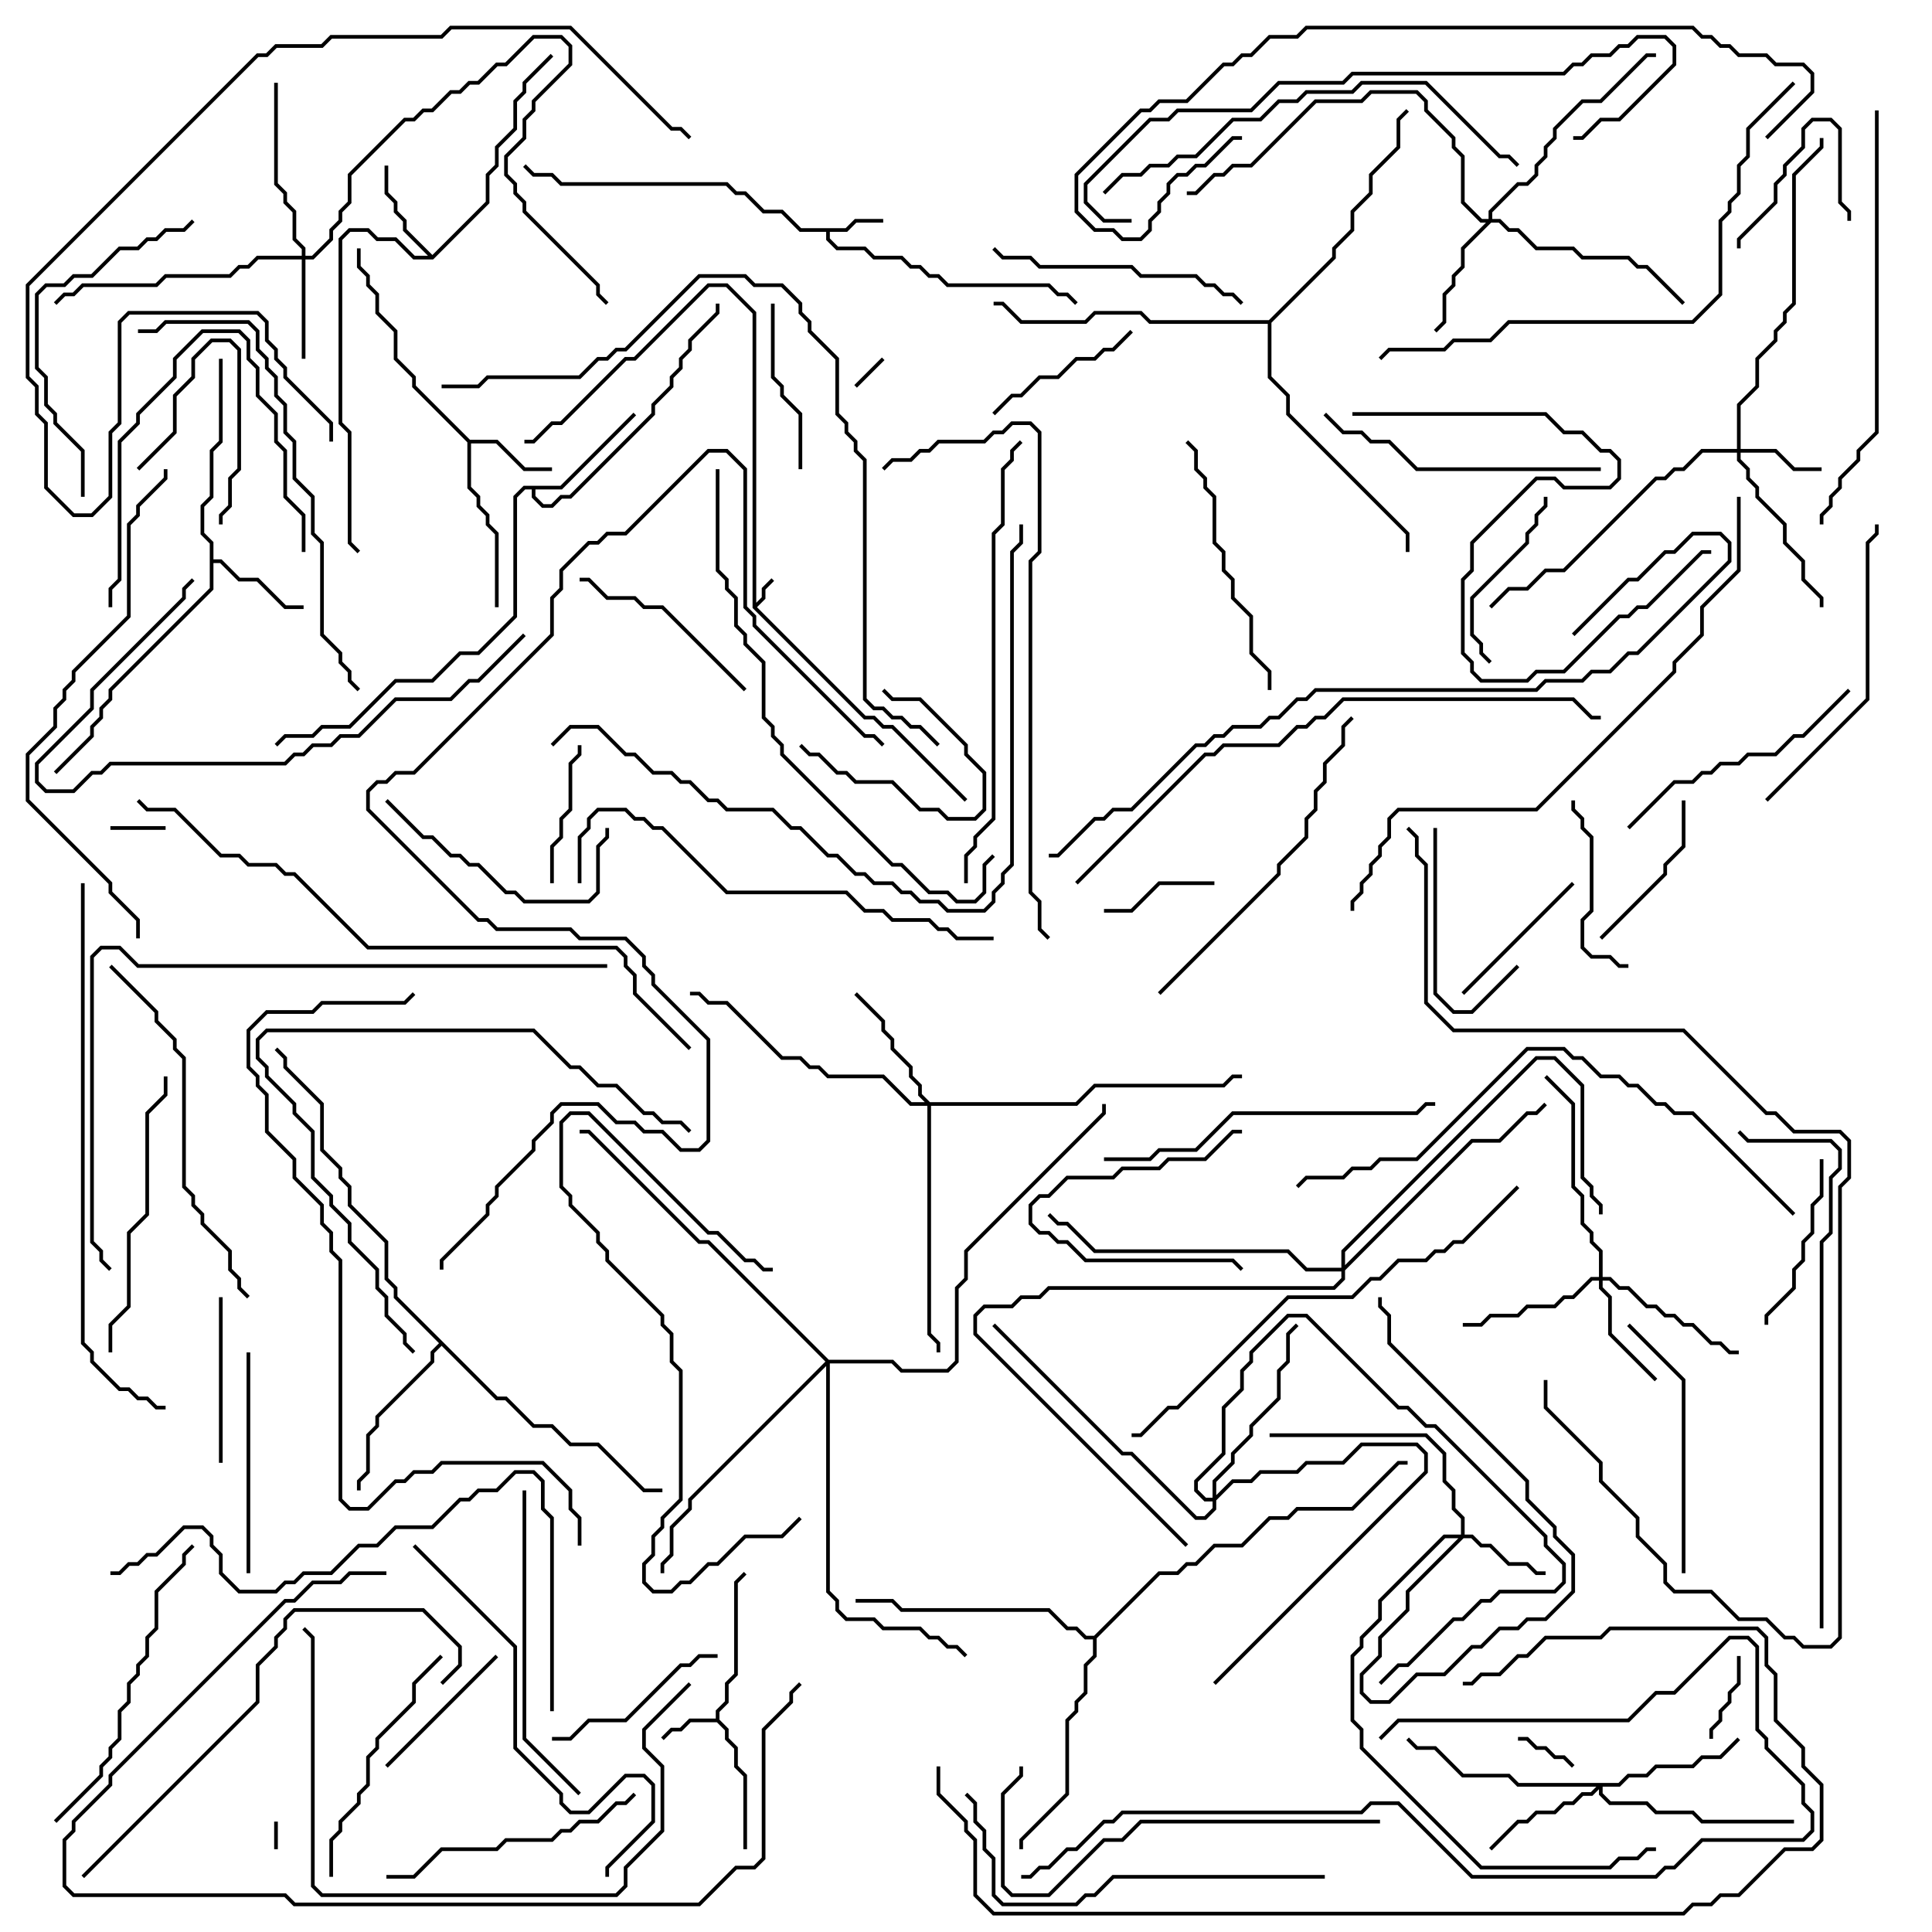<svg version="1.1" width="105" height="105" xmlns="http://www.w3.org/2000/svg"><path d="M40.9,33.041L40.9,17.041L39.459,15.6L38.541,15.6L34.541,19.6L34.041,19.6L30.541,23.1L30.041,23.1L29.041,24.1L28.5,24.1L28.5,23.9L28.959,23.9L29.959,22.9L30.459,22.9L33.959,19.4L34.459,19.4L38.459,15.4L39.541,15.4L41.1,16.959L41.1,32.759L41.4,32.459L41.4,31.959L41.929,31.429L42.071,31.571L41.6,32.041L41.6,32.541L41.141,33L47.041,38.9L47.541,38.9L48.041,39.4L48.541,39.4L52.571,43.429L52.429,43.571L48.459,39.6L47.959,39.6L47.459,39.1L46.959,39.1z" stroke="none"/><path d="M45.959,12.4L46.459,11.9L48,11.9L48,12.1L46.541,12.1L46.041,12.6L45.1,12.6L45.1,12.959L45.541,13.4L47.041,13.4L47.541,13.9L49.041,13.9L49.541,14.4L50.041,14.4L50.541,14.9L51.041,14.9L51.541,15.4L57.041,15.4L57.541,15.9L58.041,15.9L58.571,16.429L58.429,16.571L57.959,16.1L57.459,16.1L56.959,15.6L51.459,15.6L50.959,15.1L50.459,15.1L49.959,14.6L49.459,14.6L48.959,14.1L47.459,14.1L46.959,13.6L45.459,13.6L44.9,13.041L44.9,12.6L43.459,12.6L42.459,11.6L41.459,11.6L40.459,10.6L39.959,10.6L39.459,10.1L30.459,10.1L29.959,9.6L28.959,9.6L28.429,9.071L28.571,8.929L29.041,9.4L30.041,9.4L30.541,9.9L39.541,9.9L40.041,10.4L40.541,10.4L41.541,11.4L42.541,11.4L43.541,12.4z" stroke="none"/><path d="M38.9,93.4L38.9,92.959L39.4,92.459L39.4,91.459L39.9,90.959L39.9,85.959L40.429,85.429L40.571,85.571L40.1,86.041L40.1,91.041L39.6,91.541L39.6,92.541L39.1,93.041L39.1,93.459L39.6,93.959L39.6,94.459L40.1,94.959L40.1,95.959L40.6,96.459L40.6,100.5L40.4,100.5L40.4,96.541L39.9,96.041L39.9,95.041L39.4,94.541L39.4,94.041L38.959,93.6L37.541,93.6L37.041,94.1L36.541,94.1L36.071,94.571L35.929,94.429L36.459,93.9L36.959,93.9L37.459,93.4z" stroke="none"/><path d="M25.541,23.9L27.041,23.9L28.541,25.4L30,25.4L30,25.6L28.459,25.6L26.959,24.1L25.6,24.1L25.6,26.459L26.1,26.959L26.1,27.459L26.6,27.959L26.6,28.459L27.1,28.959L27.1,33L26.9,33L26.9,29.041L26.4,28.541L26.4,28.041L25.9,27.541L25.9,27.041L25.4,26.541L25.4,24.041L22.4,21.041L22.4,20.541L21.4,19.541L21.4,18.041L20.4,17.041L20.4,16.041L19.9,15.541L19.9,15.041L19.4,14.541L19.4,13.5L19.6,13.5L19.6,14.459L20.1,14.959L20.1,15.459L20.6,15.959L20.6,16.959L21.6,17.959L21.6,19.459L22.6,20.459L22.6,20.959z" stroke="none"/><path d="M23.5,13.859L26.4,10.959L26.4,9.459L26.9,8.959L26.9,7.959L27.9,6.959L27.9,5.459L28.4,4.959L28.4,4.459L29.929,2.929L30.071,3.071L28.6,4.541L28.6,5.041L28.1,5.541L28.1,7.041L27.1,8.041L27.1,9.041L26.6,9.541L26.6,11.041L23.541,14.1L22.459,14.1L21.459,13.1L20.459,13.1L19.959,12.6L19.041,12.6L18.6,13.041L18.6,22.959L19.1,23.459L19.1,29.459L19.571,29.929L19.429,30.071L18.9,29.541L18.9,23.541L18.4,23.041L18.4,12.959L18.959,12.4L20.041,12.4L20.541,12.9L21.541,12.9L22.541,13.9L23.259,13.9L21.9,12.541L21.9,12.041L21.4,11.541L21.4,11.041L20.9,10.541L20.9,9L21.1,9L21.1,10.459L21.6,10.959L21.6,11.459L22.1,11.959L22.1,12.459z" stroke="none"/><path d="M11.4,29.541L10.9,29.041L10.9,27.459L11.4,26.959L11.4,24.459L11.9,23.959L11.9,19.5L12.1,19.5L12.1,24.041L11.6,24.541L11.6,27.041L11.1,27.541L11.1,28.959L11.6,29.459L11.6,30.4L12.041,30.4L13.041,31.4L14.041,31.4L15.541,32.9L16.5,32.9L16.5,33.1L15.459,33.1L13.959,31.6L12.959,31.6L11.959,30.6L11.6,30.6L11.6,32.041L6.1,37.541L6.1,38.041L5.6,38.541L5.6,39.041L5.1,39.541L5.1,40.041L3.071,42.071L2.929,41.929L4.9,39.959L4.9,39.459L5.4,38.959L5.4,38.459L5.9,37.959L5.9,37.459L11.4,31.959z" stroke="none"/><path d="M30.459,26.4L34.429,22.429L34.571,22.571L30.541,26.6L29.1,26.6L29.1,26.959L29.541,27.4L29.959,27.4L30.459,26.9L30.959,26.9L35.4,22.459L35.4,21.959L36.4,20.959L36.4,20.459L36.9,19.959L36.9,19.459L37.4,18.959L37.4,18.459L38.9,16.959L38.9,16.5L39.1,16.5L39.1,17.041L37.6,18.541L37.6,19.041L37.1,19.541L37.1,20.041L36.6,20.541L36.6,21.041L35.6,22.041L35.6,22.541L31.041,27.1L30.541,27.1L30.041,27.6L29.459,27.6L28.9,27.041L28.9,26.6L28.541,26.6L28.1,27.041L28.1,33.541L26.041,35.6L25.041,35.6L23.541,37.1L21.541,37.1L19.041,39.6L17.541,39.6L17.041,40.1L15.541,40.1L15.071,40.571L14.929,40.429L15.459,39.9L16.959,39.9L17.459,39.4L18.959,39.4L21.459,36.9L23.459,36.9L24.959,35.4L25.959,35.4L27.9,33.459L27.9,26.959L28.459,26.4z" stroke="none"/><path d="M27.041,75.9L27.541,75.9L29.041,77.4L30.041,77.4L31.041,78.4L32.541,78.4L35.041,80.9L36,80.9L36,81.1L34.959,81.1L32.459,78.6L30.959,78.6L29.959,77.6L28.959,77.6L27.459,76.1L26.959,76.1L24,73.141L23.6,73.541L23.6,74.041L20.6,77.041L20.6,77.541L20.1,78.041L20.1,80.041L19.6,80.541L19.6,81L19.4,81L19.4,80.459L19.9,79.959L19.9,77.959L20.4,77.459L20.4,76.959L23.4,73.959L23.4,73.459L23.859,73L21.4,70.541L21.4,70.041L20.9,69.541L20.9,67.541L18.9,65.541L18.9,64.541L18.4,64.041L18.4,63.541L17.4,62.541L17.4,60.041L15.4,58.041L15.4,57.541L14.929,57.071L15.071,56.929L15.6,57.459L15.6,57.959L17.6,59.959L17.6,62.459L18.6,63.459L18.6,63.959L19.1,64.459L19.1,65.459L21.1,67.459L21.1,69.459L21.6,69.959L21.6,70.459z" stroke="none"/><path d="M59.459,88.9L62.959,85.4L63.959,85.4L64.459,84.9L64.959,84.9L65.959,83.9L67.459,83.9L68.959,82.4L69.959,82.4L70.459,81.9L73.459,81.9L75.959,79.4L76.5,79.4L76.5,79.6L76.041,79.6L73.541,82.1L70.541,82.1L70.041,82.6L69.041,82.6L67.541,84.1L66.041,84.1L65.041,85.1L64.541,85.1L64.041,85.6L63.041,85.6L59.6,89.041L59.6,90.041L59.1,90.541L59.1,92.041L58.6,92.541L58.6,93.041L58.1,93.541L58.1,97.541L55.6,100.041L55.6,100.5L55.4,100.5L55.4,99.959L57.9,97.459L57.9,93.459L58.4,92.959L58.4,92.459L58.9,91.959L58.9,90.459L59.4,89.959L59.4,89.1L58.959,89.1L58.459,88.6L57.959,88.6L56.959,87.6L48.959,87.6L48.459,87.1L46.5,87.1L46.5,86.9L48.541,86.9L49.041,87.4L57.041,87.4L58.041,88.4L58.541,88.4L59.041,88.9z" stroke="none"/><path d="M68.959,17.4L72.4,13.959L72.4,13.459L73.4,12.459L73.4,11.459L74.4,10.459L74.4,9.459L75.9,7.959L75.9,6.459L76.429,5.929L76.571,6.071L76.1,6.541L76.1,8.041L74.6,9.541L74.6,10.541L73.6,11.541L73.6,12.541L72.6,13.541L72.6,14.041L69.1,17.541L69.1,20.459L70.1,21.459L70.1,22.459L76.6,28.959L76.6,30L76.4,30L76.4,29.041L69.9,22.541L69.9,21.541L68.9,20.541L68.9,17.6L62.459,17.6L61.959,17.1L59.541,17.1L59.041,17.6L55.459,17.6L54.459,16.6L54,16.6L54,16.4L54.541,16.4L55.541,17.4L58.959,17.4L59.459,16.9L62.041,16.9L62.541,17.4z" stroke="none"/><path d="M94.4,24.4L94.4,21.959L95.4,20.959L95.4,19.459L96.4,18.459L96.4,17.959L96.9,17.459L96.9,16.959L97.4,16.459L97.4,9.459L98.9,7.959L98.9,7.5L99.1,7.5L99.1,8.041L97.6,9.541L97.6,16.541L97.1,17.041L97.1,17.541L96.6,18.041L96.6,18.541L95.6,19.541L95.6,21.041L94.6,22.041L94.6,24.4L96.541,24.4L97.541,25.4L99,25.4L99,25.6L97.459,25.6L96.459,24.6L94.6,24.6L94.6,24.959L95.1,25.459L95.1,25.959L95.6,26.459L95.6,26.959L97.1,28.459L97.1,29.459L98.1,30.459L98.1,31.459L99.1,32.459L99.1,33L98.9,33L98.9,32.541L97.9,31.541L97.9,30.541L96.9,29.541L96.9,28.541L95.4,27.041L95.4,26.541L94.9,26.041L94.9,25.541L94.4,25.041L94.4,24.6L92.541,24.6L91.541,25.6L91.041,25.6L90.541,26.1L90.041,26.1L85.041,31.1L84.041,31.1L83.041,32.1L82.041,32.1L81.071,33.071L80.929,32.929L81.959,31.9L82.959,31.9L83.959,30.9L84.959,30.9L89.959,25.9L90.459,25.9L90.959,25.4L91.459,25.4L92.459,24.4z" stroke="none"/><path d="M79.4,83.4L79.4,82.541L78.9,82.041L78.9,81.041L78.4,80.541L78.4,79.041L77.459,78.1L69,78.1L69,77.9L77.541,77.9L78.6,78.959L78.6,80.459L79.1,80.959L79.1,81.959L79.6,82.459L79.6,83.4L80.041,83.4L80.541,83.9L81.041,83.9L82.041,84.9L83.041,84.9L83.541,85.4L84,85.4L84,85.6L83.459,85.6L82.959,85.1L81.959,85.1L80.959,84.1L80.459,84.1L79.959,83.6L79.541,83.6L76.6,86.541L76.6,87.541L75.1,89.041L75.1,90.041L74.1,91.041L74.1,91.959L74.541,92.4L75.459,92.4L76.959,90.9L78.459,90.9L79.959,89.4L80.459,89.4L81.459,88.4L82.459,88.4L82.959,87.9L83.959,87.9L85.4,86.459L85.4,84.541L84.4,83.541L84.4,83.041L82.9,81.541L82.9,80.541L75.4,73.041L75.4,71.541L74.9,71.041L74.9,70.5L75.1,70.5L75.1,70.959L75.6,71.459L75.6,72.959L83.1,80.459L83.1,81.459L84.6,82.959L84.6,83.459L85.6,84.459L85.6,86.541L84.041,88.1L83.041,88.1L82.541,88.6L81.541,88.6L80.541,89.6L80.041,89.6L78.541,91.1L77.041,91.1L75.541,92.6L74.459,92.6L73.9,92.041L73.9,90.959L74.9,89.959L74.9,88.959L76.4,87.459L76.4,86.459L79.259,83.6L78.541,83.6L75.1,87.041L75.1,88.041L74.1,89.041L74.1,89.541L73.6,90.041L73.6,93.459L74.1,93.959L74.1,94.959L80.541,101.4L87.459,101.4L87.959,100.9L88.959,100.9L89.459,100.4L90,100.4L90,100.6L89.541,100.6L89.041,101.1L88.041,101.1L87.541,101.6L80.459,101.6L73.9,95.041L73.9,94.041L73.4,93.541L73.4,89.959L73.9,89.459L73.9,88.959L74.9,87.959L74.9,86.959L78.459,83.4z" stroke="none"/><path d="M16.4,13.9L16.4,13.541L15.9,13.041L15.9,11.541L15.4,11.041L15.4,10.541L14.9,10.041L14.9,4.5L15.1,4.5L15.1,9.959L15.6,10.459L15.6,10.959L16.1,11.459L16.1,12.959L16.6,13.459L16.6,13.9L16.959,13.9L17.9,12.959L17.9,12.459L18.4,11.959L18.4,11.459L18.9,10.959L18.9,9.459L21.959,6.4L22.459,6.4L22.959,5.9L23.459,5.9L24.459,4.9L24.959,4.9L25.459,4.4L25.959,4.4L26.959,3.4L27.459,3.4L28.959,1.9L30.541,1.9L31.1,2.459L31.1,3.541L29.1,5.541L29.1,6.041L28.6,6.541L28.6,7.541L27.6,8.541L27.6,9.459L28.1,9.959L28.1,10.459L28.6,10.959L28.6,11.459L32.6,15.459L32.6,15.959L33.071,16.429L32.929,16.571L32.4,16.041L32.4,15.541L28.4,11.541L28.4,11.041L27.9,10.541L27.9,10.041L27.4,9.541L27.4,8.459L28.4,7.459L28.4,6.459L28.9,5.959L28.9,5.459L30.9,3.459L30.9,2.541L30.459,2.1L29.041,2.1L27.541,3.6L27.041,3.6L26.041,4.6L25.541,4.6L25.041,5.1L24.541,5.1L23.541,6.1L23.041,6.1L22.541,6.6L22.041,6.6L19.1,9.541L19.1,11.041L18.6,11.541L18.6,12.041L18.1,12.541L18.1,13.041L17.041,14.1L16.6,14.1L16.6,19.5L16.4,19.5L16.4,14.1L14.041,14.1L13.541,14.6L13.041,14.6L12.541,15.1L9.041,15.1L8.541,15.6L4.541,15.6L4.041,16.1L3.541,16.1L3.071,16.571L2.929,16.429L3.459,15.9L3.959,15.9L4.459,15.4L8.459,15.4L8.959,14.9L12.459,14.9L12.959,14.4L13.459,14.4L13.959,13.9z" stroke="none"/><path d="M86.9,69.4L86.9,68.041L86.4,67.541L86.4,67.041L85.9,66.541L85.9,65.041L85.4,64.541L85.4,60.041L83.929,58.571L84.071,58.429L85.6,59.959L85.6,64.459L86.1,64.959L86.1,66.459L86.6,66.959L86.6,67.459L87.1,67.959L87.1,69.4L87.541,69.4L88.041,69.9L88.541,69.9L89.541,70.9L90.041,70.9L90.541,71.4L91.041,71.4L91.541,71.9L92.041,71.9L93.041,72.9L93.541,72.9L94.041,73.4L94.5,73.4L94.5,73.6L93.959,73.6L93.459,73.1L92.959,73.1L91.959,72.1L91.459,72.1L90.959,71.6L90.459,71.6L89.959,71.1L89.459,71.1L88.459,70.1L87.959,70.1L87.459,69.6L87.1,69.6L87.1,69.959L87.6,70.459L87.6,72.459L90.071,74.929L89.929,75.071L87.4,72.541L87.4,70.541L86.9,70.041L86.9,69.6L86.541,69.6L85.541,70.6L85.041,70.6L84.541,71.1L83.041,71.1L82.541,71.6L81.041,71.6L80.541,72.1L79.5,72.1L79.5,71.9L80.459,71.9L80.959,71.4L82.459,71.4L82.959,70.9L84.459,70.9L84.959,70.4L85.459,70.4L86.459,69.4z" stroke="none"/><path d="M80.9,11.9L80.9,11.459L82.459,9.9L82.959,9.9L83.4,9.459L83.4,8.959L83.9,8.459L83.9,7.959L84.4,7.459L84.4,6.959L85.959,5.4L86.959,5.4L89.459,2.9L90,2.9L90,3.1L89.541,3.1L87.041,5.6L86.041,5.6L84.6,7.041L84.6,7.541L84.1,8.041L84.1,8.541L83.6,9.041L83.6,9.541L83.041,10.1L82.541,10.1L81.1,11.541L81.1,11.9L81.541,11.9L82.041,12.4L82.541,12.4L83.541,13.4L85.541,13.4L86.041,13.9L88.541,13.9L89.041,14.4L89.541,14.4L91.571,16.429L91.429,16.571L89.459,14.6L88.959,14.6L88.459,14.1L85.959,14.1L85.459,13.6L83.459,13.6L82.459,12.6L81.959,12.6L81.459,12.1L81.041,12.1L79.6,13.541L79.6,14.541L79.1,15.041L79.1,15.541L78.6,16.041L78.6,17.541L78.071,18.071L77.929,17.929L78.4,17.459L78.4,15.959L78.9,15.459L78.9,14.959L79.4,14.459L79.4,13.459L80.759,12.1L80.459,12.1L79.4,11.041L79.4,8.541L78.9,8.041L78.9,7.541L77.4,6.041L77.4,5.541L76.959,5.1L74.541,5.1L74.041,5.6L71.541,5.6L68.041,9.1L67.041,9.1L66.541,9.6L66.041,9.6L65.041,10.6L64.5,10.6L64.5,10.4L64.959,10.4L65.959,9.4L66.459,9.4L66.959,8.9L67.959,8.9L71.459,5.4L73.959,5.4L74.459,4.9L77.041,4.9L77.6,5.459L77.6,5.959L79.1,7.459L79.1,7.959L79.6,8.459L79.6,10.959L80.541,11.9z" stroke="none"/><path d="M87.959,96.9L88.459,96.4L89.459,96.4L89.959,95.9L91.959,95.9L92.459,95.4L93.459,95.4L94.429,94.429L94.571,94.571L93.541,95.6L92.541,95.6L92.041,96.1L90.041,96.1L89.541,96.6L88.541,96.6L88.041,97.1L87.1,97.1L87.1,97.459L87.541,97.9L89.541,97.9L90.041,98.4L92.041,98.4L92.541,98.9L97.5,98.9L97.5,99.1L92.459,99.1L91.959,98.6L89.959,98.6L89.459,98.1L87.459,98.1L86.9,97.541L86.9,97.241L86.541,97.6L86.041,97.6L85.541,98.1L85.041,98.1L84.541,98.6L83.541,98.6L83.041,99.1L82.541,99.1L81.071,100.571L80.929,100.429L82.459,98.9L82.959,98.9L83.459,98.4L84.459,98.4L84.959,97.9L85.459,97.9L85.959,97.4L86.459,97.4L86.759,97.1L82.459,97.1L81.959,96.6L79.459,96.6L77.959,95.1L76.959,95.1L76.429,94.571L76.571,94.429L77.041,94.9L78.041,94.9L79.541,96.4L82.041,96.4L82.541,96.9z" stroke="none"/><path d="M50.541,59.9L58.459,59.9L59.459,58.9L66.459,58.9L66.959,58.4L67.5,58.4L67.5,58.6L67.041,58.6L66.541,59.1L59.541,59.1L58.541,60.1L50.6,60.1L50.6,72.459L51.1,72.959L51.1,73.5L50.9,73.5L50.9,73.041L50.4,72.541L50.4,60.1L49.459,60.1L47.959,58.6L44.959,58.6L44.459,58.1L43.959,58.1L43.459,57.6L42.459,57.6L39.459,54.6L38.459,54.6L37.959,54.1L37.5,54.1L37.5,53.9L38.041,53.9L38.541,54.4L39.541,54.4L42.541,57.4L43.541,57.4L44.041,57.9L44.541,57.9L45.041,58.4L48.041,58.4L49.541,59.9L50.259,59.9L49.9,59.541L49.9,59.041L49.4,58.541L49.4,58.041L48.4,57.041L48.4,56.541L47.9,56.041L47.9,55.541L46.429,54.071L46.571,53.929L48.1,55.459L48.1,55.959L48.6,56.459L48.6,56.959L49.6,57.959L49.6,58.459L50.1,58.959L50.1,59.459z" stroke="none"/><path d="M65.9,81.4L65.9,80.459L66.9,79.459L66.9,78.959L67.9,77.959L67.9,77.459L69.4,75.959L69.4,74.459L69.9,73.959L69.9,72.459L70.429,71.929L70.571,72.071L70.1,72.541L70.1,74.041L69.6,74.541L69.6,76.041L68.1,77.541L68.1,78.041L67.1,79.041L67.1,79.541L66.1,80.541L66.1,81.259L66.959,80.4L67.959,80.4L68.459,79.9L70.459,79.9L70.959,79.4L72.959,79.4L73.959,78.4L77.041,78.4L77.6,78.959L77.6,80.041L66.071,91.571L65.929,91.429L77.4,79.959L77.4,79.041L76.959,78.6L74.041,78.6L73.041,79.6L71.041,79.6L70.541,80.1L68.541,80.1L68.041,80.6L67.041,80.6L66.1,81.541L66.1,82.041L65.541,82.6L64.959,82.6L61.459,79.1L60.959,79.1L53.929,72.071L54.071,71.929L61.041,78.9L61.541,78.9L65.041,82.4L65.459,82.4L65.9,81.959L65.9,81.6L65.459,81.6L64.9,81.041L64.9,80.459L66.4,78.959L66.4,76.459L67.4,75.459L67.4,74.459L67.9,73.959L67.9,73.459L69.959,71.4L71.041,71.4L76.041,76.4L76.541,76.4L77.541,77.4L78.041,77.4L84.1,83.459L84.1,83.959L85.1,84.959L85.1,86.041L84.541,86.6L81.541,86.6L81.041,87.1L80.541,87.1L79.541,88.1L79.041,88.1L76.541,90.6L76.041,90.6L75.071,91.571L74.929,91.429L75.959,90.4L76.459,90.4L78.959,87.9L79.459,87.9L80.459,86.9L80.959,86.9L81.459,86.4L84.459,86.4L84.9,85.959L84.9,85.041L83.9,84.041L83.9,83.541L77.959,77.6L77.459,77.6L76.459,76.6L75.959,76.6L70.959,71.6L70.041,71.6L68.1,73.541L68.1,74.041L67.6,74.541L67.6,75.541L66.6,76.541L66.6,79.041L65.1,80.541L65.1,80.959L65.541,81.4z" stroke="none"/><path d="M72.9,68.9L72.9,67.959L83.459,57.4L84.541,57.4L86.1,58.959L86.1,63.959L86.6,64.459L86.6,64.959L87.1,65.459L87.1,66L86.9,66L86.9,65.541L86.4,65.041L86.4,64.541L85.9,64.041L85.9,59.041L84.459,57.6L83.541,57.6L73.1,68.041L73.1,68.759L79.959,61.9L81.459,61.9L82.959,60.4L83.459,60.4L83.929,59.929L84.071,60.071L83.541,60.6L83.041,60.6L81.541,62.1L80.041,62.1L73.1,69.041L73.1,69.541L72.541,70.1L57.041,70.1L56.541,70.6L55.541,70.6L55.041,71.1L53.541,71.1L53.1,71.541L53.1,72.459L64.571,83.929L64.429,84.071L52.9,72.541L52.9,71.459L53.459,70.9L54.959,70.9L55.459,70.4L56.459,70.4L56.959,69.9L72.459,69.9L72.9,69.459L72.9,69.1L70.959,69.1L69.959,68.1L59.459,68.1L57.959,66.6L57.459,66.6L56.929,66.071L57.071,65.929L57.541,66.4L58.041,66.4L59.541,67.9L70.041,67.9L71.041,68.9z" stroke="none"/><path d="M45.041,73.9L48.541,73.9L49.041,74.4L51.459,74.4L51.9,73.959L51.9,69.959L52.4,69.459L52.4,67.959L59.9,60.459L59.9,60L60.1,60L60.1,60.541L52.6,68.041L52.6,69.541L52.1,70.041L52.1,74.041L51.541,74.6L48.959,74.6L48.459,74.1L45.1,74.1L45.1,86.459L45.6,86.959L45.6,87.459L46.041,87.9L47.541,87.9L48.041,88.4L50.041,88.4L50.541,88.9L51.041,88.9L51.541,89.4L52.041,89.4L52.571,89.929L52.429,90.071L51.959,89.6L51.459,89.6L50.959,89.1L50.459,89.1L49.959,88.6L47.959,88.6L47.459,88.1L45.959,88.1L45.4,87.541L45.4,87.041L44.9,86.541L44.9,74.241L37.6,81.541L37.6,82.041L36.6,83.041L36.6,84.541L36.1,85.041L36.1,85.5L35.9,85.5L35.9,84.959L36.4,84.459L36.4,82.959L37.4,81.959L37.4,81.459L44.859,74L38.459,67.6L37.959,67.6L31.959,61.6L31.5,61.6L31.5,61.4L32.041,61.4L38.041,67.4L38.541,67.4z" stroke="none"/><path d="M15.1,100.5L14.9,100.5L14.9,99L15.1,99z" stroke="none"/><path d="M46.571,21.071L46.429,20.929L47.929,19.429L48.071,19.571z" stroke="none"/><path d="M6,45.1L6,44.9L9,44.9L9,45.1z" stroke="none"/><path d="M85.571,95.929L85.429,96.071L84.959,95.6L84.459,95.6L83.959,95.1L83.459,95.1L82.959,94.6L82.5,94.6L82.5,94.4L83.041,94.4L83.541,94.9L84.041,94.9L84.541,95.4L85.041,95.4z" stroke="none"/><path d="M93.1,94.5L92.9,94.5L92.9,93.959L93.4,93.459L93.4,92.959L93.9,92.459L93.9,91.959L94.4,91.459L94.4,90L94.6,90L94.6,91.541L94.1,92.041L94.1,92.541L93.6,93.041L93.6,93.541L93.1,94.041z" stroke="none"/><path d="M7.571,25.571L7.429,25.429L9.4,23.459L9.4,21.459L10.4,20.459L10.4,19.459L11.459,18.4L12.541,18.4L13.1,18.959L13.1,25.541L12.6,26.041L12.6,27.541L12.1,28.041L12.1,28.5L11.9,28.5L11.9,27.959L12.4,27.459L12.4,25.959L12.9,25.459L12.9,19.041L12.459,18.6L11.541,18.6L10.6,19.541L10.6,20.541L9.6,21.541L9.6,23.541z" stroke="none"/><path d="M43.429,40.571L43.571,40.429L44.041,40.9L44.541,40.9L45.541,41.9L46.041,41.9L46.541,42.4L48.541,42.4L50.041,43.9L51.041,43.9L51.541,44.4L52.959,44.4L53.4,43.959L53.4,42.041L52.4,41.041L52.4,40.541L49.959,38.1L48.459,38.1L47.929,37.571L48.071,37.429L48.541,37.9L50.041,37.9L52.6,40.459L52.6,40.959L53.6,41.959L53.6,44.041L53.041,44.6L51.459,44.6L50.959,44.1L49.959,44.1L48.459,42.6L46.459,42.6L45.959,42.1L45.459,42.1L44.459,41.1L43.959,41.1z" stroke="none"/><path d="M94.6,13.5L94.4,13.5L94.4,12.959L96.4,10.959L96.4,9.959L96.9,9.459L96.9,8.959L97.9,7.959L97.9,6.959L98.459,6.4L99.541,6.4L100.1,6.959L100.1,10.959L100.6,11.459L100.6,12L100.4,12L100.4,11.541L99.9,11.041L99.9,7.041L99.459,6.6L98.541,6.6L98.1,7.041L98.1,8.041L97.1,9.041L97.1,9.541L96.6,10.041L96.6,11.041L94.6,13.041z" stroke="none"/><path d="M60,49.6L60,49.4L61.459,49.4L62.959,47.9L66,47.9L66,48.1L63.041,48.1L61.541,49.6z" stroke="none"/><path d="M67.5,61.4L67.5,61.6L67.041,61.6L65.541,63.1L63.541,63.1L63.041,63.6L61.041,63.6L60.541,64.1L58.041,64.1L57.041,65.1L56.541,65.1L56.1,65.541L56.1,66.459L56.541,66.9L57.041,66.9L57.541,67.4L58.041,67.4L59.041,68.4L67.041,68.4L67.571,68.929L67.429,69.071L66.959,68.6L58.959,68.6L57.959,67.6L57.459,67.6L56.959,67.1L56.459,67.1L55.9,66.541L55.9,65.459L56.459,64.9L56.959,64.9L57.959,63.9L60.459,63.9L60.959,63.4L62.959,63.4L63.459,62.9L65.459,62.9L66.959,61.4z" stroke="none"/><path d="M30.1,48L29.9,48L29.9,45.959L30.4,45.459L30.4,44.459L30.9,43.959L30.9,41.459L31.4,40.959L31.4,40.5L31.6,40.5L31.6,41.041L31.1,41.541L31.1,44.041L30.6,44.541L30.6,45.541L30.1,46.041z" stroke="none"/><path d="M79.571,54.071L79.429,53.929L85.429,47.929L85.571,48.071z" stroke="none"/><path d="M21.071,96.071L20.929,95.929L26.929,89.929L27.071,90.071z" stroke="none"/><path d="M77.9,45L78.1,45L78.1,53.959L79.041,54.9L79.959,54.9L82.429,52.429L82.571,52.571L80.041,55.1L78.959,55.1L77.9,54.041z" stroke="none"/><path d="M54.071,22.571L53.929,22.429L54.959,21.4L55.459,21.4L56.459,20.4L57.459,20.4L58.459,19.4L59.459,19.4L59.959,18.9L60.459,18.9L61.429,17.929L61.571,18.071L60.541,19.1L60.041,19.1L59.541,19.6L58.541,19.6L57.541,20.6L56.541,20.6L55.541,21.6L55.041,21.6z" stroke="none"/><path d="M87.071,51.071L86.929,50.929L90.4,47.459L90.4,46.959L91.4,45.959L91.4,43.5L91.6,43.5L91.6,46.041L90.6,47.041L90.6,47.541z" stroke="none"/><path d="M11.9,70.5L12.1,70.5L12.1,79.5L11.9,79.5z" stroke="none"/><path d="M43.6,25.5L43.4,25.5L43.4,22.541L42.4,21.541L42.4,21.041L41.9,20.541L41.9,16.5L42.1,16.5L42.1,20.459L42.6,20.959L42.6,21.459L43.6,22.459z" stroke="none"/><path d="M96.1,72L95.9,72L95.9,71.459L97.4,69.959L97.4,68.959L97.9,68.459L97.9,67.459L98.4,66.959L98.4,65.459L98.9,64.959L98.9,63L99.1,63L99.1,65.041L98.6,65.541L98.6,67.041L98.1,67.541L98.1,68.541L97.6,69.041L97.6,70.041L96.1,71.541z" stroke="none"/><path d="M88.5,52.4L88.5,52.6L87.959,52.6L87.459,52.1L86.459,52.1L85.9,51.541L85.9,49.959L86.4,49.459L86.4,45.541L85.9,45.041L85.9,44.541L85.4,44.041L85.4,43.5L85.6,43.5L85.6,43.959L86.1,44.459L86.1,44.959L86.6,45.459L86.6,49.541L86.1,50.041L86.1,51.459L86.541,51.9L87.541,51.9L88.041,52.4z" stroke="none"/><path d="M81.071,35.929L80.929,36.071L80.4,35.541L80.4,35.041L79.9,34.541L79.9,32.459L82.9,29.459L82.9,28.959L83.4,28.459L83.4,27.959L83.9,27.459L83.9,27L84.1,27L84.1,27.541L83.6,28.041L83.6,28.541L83.1,29.041L83.1,29.541L80.1,32.541L80.1,34.459L80.6,34.959L80.6,35.459z" stroke="none"/><path d="M39,89.9L39,90.1L38.041,90.1L37.541,90.6L37.041,90.6L34.041,93.6L32.041,93.6L31.041,94.6L30,94.6L30,94.4L30.959,94.4L31.959,93.4L33.959,93.4L36.959,90.4L37.459,90.4L37.959,89.9z" stroke="none"/><path d="M40.571,37.429L40.429,37.571L35.959,33.1L34.959,33.1L34.459,32.6L32.959,32.6L31.959,31.6L31.5,31.6L31.5,31.4L32.041,31.4L33.041,32.4L34.541,32.4L35.041,32.9L36.041,32.9z" stroke="none"/><path d="M16.6,30L16.4,30L16.4,28.041L15.4,27.041L15.4,24.541L14.9,24.041L14.9,22.541L13.9,21.541L13.9,20.041L13.4,19.541L13.4,18.541L12.959,18.1L11.041,18.1L9.6,19.541L9.6,20.541L7.6,22.541L7.6,23.041L6.6,24.041L6.6,31.541L6.1,32.041L6.1,33L5.9,33L5.9,31.959L6.4,31.459L6.4,23.959L7.4,22.959L7.4,22.459L9.4,20.459L9.4,19.459L10.959,17.9L13.041,17.9L13.6,18.459L13.6,19.459L14.1,19.959L14.1,21.459L15.1,22.459L15.1,23.959L15.6,24.459L15.6,26.959L16.6,27.959z" stroke="none"/><path d="M13.6,85.5L13.4,85.5L13.4,73.5L13.6,73.5z" stroke="none"/><path d="M20.929,43.571L21.071,43.429L23.041,45.4L23.541,45.4L24.541,46.4L25.041,46.4L25.541,46.9L26.041,46.9L27.541,48.4L28.041,48.4L28.541,48.9L31.959,48.9L32.4,48.459L32.4,45.959L32.9,45.459L32.9,45L33.1,45L33.1,45.541L32.6,46.041L32.6,48.541L32.041,49.1L28.459,49.1L27.959,48.6L27.459,48.6L25.959,47.1L25.459,47.1L24.959,46.6L24.459,46.6L23.459,45.6L22.959,45.6z" stroke="none"/><path d="M23.929,89.929L24.071,90.071L22.6,91.541L22.6,92.541L20.6,94.541L20.6,95.041L20.1,95.541L20.1,97.041L19.6,97.541L19.6,98.041L18.6,99.041L18.6,99.541L18.1,100.041L18.1,102L17.9,102L17.9,99.959L18.4,99.459L18.4,98.959L19.4,97.959L19.4,97.459L19.9,96.959L19.9,95.459L20.4,94.959L20.4,94.459L22.4,92.459L22.4,91.459z" stroke="none"/><path d="M43.429,82.429L43.571,82.571L42.541,83.6L40.541,83.6L39.041,85.1L38.541,85.1L37.541,86.1L37.041,86.1L36.541,86.6L35.459,86.6L34.9,86.041L34.9,84.959L35.4,84.459L35.4,83.459L35.9,82.959L35.9,82.459L36.9,81.459L36.9,74.541L36.4,74.041L36.4,72.541L35.9,72.041L35.9,71.541L32.9,68.541L32.9,68.041L32.4,67.541L32.4,67.041L30.9,65.541L30.9,65.041L30.4,64.541L30.4,60.959L30.959,60.4L32.041,60.4L38.541,66.9L39.041,66.9L40.541,68.4L41.041,68.4L41.541,68.9L42,68.9L42,69.1L41.459,69.1L40.959,68.6L40.459,68.6L38.959,67.1L38.459,67.1L31.959,60.6L31.041,60.6L30.6,61.041L30.6,64.459L31.1,64.959L31.1,65.459L32.6,66.959L32.6,67.459L33.1,67.959L33.1,68.459L36.1,71.459L36.1,71.959L36.6,72.459L36.6,73.959L37.1,74.459L37.1,81.541L36.1,82.541L36.1,83.041L35.6,83.541L35.6,84.541L35.1,85.041L35.1,85.959L35.541,86.4L36.459,86.4L36.959,85.9L37.459,85.9L38.459,84.9L38.959,84.9L40.459,83.4L42.459,83.4z" stroke="none"/><path d="M91.6,85.5L91.4,85.5L91.4,75.041L88.429,72.071L88.571,71.929L91.6,74.959z" stroke="none"/><path d="M67.571,16.429L67.429,16.571L66.959,16.1L66.459,16.1L65.959,15.6L65.459,15.6L64.959,15.1L61.959,15.1L61.459,14.6L56.459,14.6L55.959,14.1L54.459,14.1L53.929,13.571L54.071,13.429L54.541,13.9L56.041,13.9L56.541,14.4L61.541,14.4L62.041,14.9L65.041,14.9L65.541,15.4L66.041,15.4L66.541,15.9L67.041,15.9z" stroke="none"/><path d="M100.429,37.429L100.571,37.571L98.041,40.1L97.541,40.1L96.541,41.1L95.041,41.1L94.541,41.6L93.541,41.6L93.041,42.1L92.541,42.1L92.041,42.6L91.041,42.6L88.571,45.071L88.429,44.929L90.959,42.4L91.959,42.4L92.459,41.9L92.959,41.9L93.459,41.4L94.459,41.4L94.959,40.9L96.459,40.9L97.459,39.9L97.959,39.9z" stroke="none"/><path d="M21,102.1L21,101.9L22.459,101.9L23.959,100.4L26.959,100.4L27.459,99.9L29.959,99.9L30.459,99.4L30.959,99.4L31.459,98.9L32.459,98.9L33.459,97.9L33.959,97.9L34.429,97.429L34.571,97.571L34.041,98.1L33.541,98.1L32.541,99.1L31.541,99.1L31.041,99.6L30.541,99.6L30.041,100.1L27.541,100.1L27.041,100.6L24.041,100.6L22.541,102.1z" stroke="none"/><path d="M64.429,24.071L64.571,23.929L65.1,24.459L65.1,25.459L65.6,25.959L65.6,26.459L66.1,26.959L66.1,29.459L66.6,29.959L66.6,30.959L67.1,31.459L67.1,32.459L68.1,33.459L68.1,35.459L69.1,36.459L69.1,37.5L68.9,37.5L68.9,36.541L67.9,35.541L67.9,33.541L66.9,32.541L66.9,31.541L66.4,31.041L66.4,30.041L65.9,29.541L65.9,27.041L65.4,26.541L65.4,26.041L64.9,25.541L64.9,24.541z" stroke="none"/><path d="M6.1,73.5L5.9,73.5L5.9,71.959L6.9,70.959L6.9,66.959L7.9,65.959L7.9,60.459L8.9,59.459L8.9,58.5L9.1,58.5L9.1,59.541L8.1,60.541L8.1,66.041L7.1,67.041L7.1,71.041L6.1,72.041z" stroke="none"/><path d="M87,25.4L87,25.6L76.959,25.6L75.459,24.1L74.459,24.1L73.959,23.6L72.959,23.6L71.929,22.571L72.071,22.429L73.041,23.4L74.041,23.4L74.541,23.9L75.541,23.9L77.041,25.4z" stroke="none"/><path d="M96.071,43.571L95.929,43.429L101.4,37.959L101.4,29.459L101.9,28.959L101.9,28.5L102.1,28.5L102.1,29.041L101.6,29.541L101.6,38.041z" stroke="none"/><path d="M4.6,27L4.4,27L4.4,24.541L2.9,23.041L2.9,22.541L2.4,22.041L2.4,20.541L1.9,20.041L1.9,15.959L2.459,15.4L3.459,15.4L3.959,14.9L4.959,14.9L6.459,13.4L7.459,13.4L7.959,12.9L8.459,12.9L8.959,12.4L9.959,12.4L10.429,11.929L10.571,12.071L10.041,12.6L9.041,12.6L8.541,13.1L8.041,13.1L7.541,13.6L6.541,13.6L5.041,15.1L4.041,15.1L3.541,15.6L2.541,15.6L2.1,16.041L2.1,19.959L2.6,20.459L2.6,21.959L3.1,22.459L3.1,22.959L4.6,24.459z" stroke="none"/><path d="M28.4,81L28.6,81L28.6,94.459L31.571,97.429L31.429,97.571L28.4,94.541z" stroke="none"/><path d="M3.071,99.071L2.929,98.929L5.4,96.459L5.4,95.959L5.9,95.459L5.9,94.959L6.4,94.459L6.4,92.959L6.9,92.459L6.9,91.459L7.4,90.959L7.4,90.459L7.9,89.959L7.9,88.959L8.4,88.459L8.4,86.459L9.9,84.959L9.9,84.459L10.429,83.929L10.571,84.071L10.1,84.541L10.1,85.041L8.6,86.541L8.6,88.541L8.1,89.041L8.1,90.041L7.6,90.541L7.6,91.041L7.1,91.541L7.1,92.541L6.6,93.041L6.6,94.541L6.1,95.041L6.1,95.541L5.6,96.041L5.6,96.541z" stroke="none"/><path d="M28.429,34.429L28.571,34.571L26.041,37.1L25.541,37.1L24.541,38.1L21.541,38.1L19.541,40.1L18.541,40.1L18.041,40.6L17.041,40.6L16.541,41.1L16.041,41.1L15.541,41.6L6.041,41.6L5.541,42.1L5.041,42.1L4.041,43.1L2.459,43.1L1.9,42.541L1.9,41.459L4.9,38.459L4.9,37.459L9.9,32.459L9.9,31.959L10.429,31.429L10.571,31.571L10.1,32.041L10.1,32.541L5.1,37.541L5.1,38.541L2.1,41.541L2.1,42.459L2.541,42.9L3.959,42.9L4.959,41.9L5.459,41.9L5.959,41.4L15.459,41.4L15.959,40.9L16.459,40.9L16.959,40.4L17.959,40.4L18.459,39.9L19.459,39.9L21.459,37.9L24.459,37.9L25.459,36.9L25.959,36.9z" stroke="none"/><path d="M60,63.1L60,62.9L62.459,62.9L62.959,62.4L64.959,62.4L66.959,60.4L76.959,60.4L77.459,59.9L78,59.9L78,60.1L77.541,60.1L77.041,60.6L67.041,60.6L65.041,62.6L63.041,62.6L62.541,63.1z" stroke="none"/><path d="M63.071,54.071L62.929,53.929L69.4,47.459L69.4,46.959L70.9,45.459L70.9,44.459L71.4,43.959L71.4,42.959L71.9,42.459L71.9,41.459L72.9,40.459L72.9,39.459L73.429,38.929L73.571,39.071L73.1,39.541L73.1,40.541L72.1,41.541L72.1,42.541L71.6,43.041L71.6,44.041L71.1,44.541L71.1,45.541L69.6,47.041L69.6,47.541z" stroke="none"/><path d="M22.571,73.429L22.429,73.571L21.9,73.041L21.9,72.541L20.9,71.541L20.9,70.541L20.4,70.041L20.4,69.041L18.9,67.541L18.9,66.541L17.9,65.541L17.9,65.041L16.9,64.041L16.9,61.541L15.9,60.541L15.9,60.041L14.4,58.541L14.4,58.041L13.9,57.541L13.9,56.459L14.459,55.9L29.041,55.9L31.041,57.9L31.541,57.9L32.541,58.9L33.541,58.9L35.041,60.4L35.541,60.4L36.041,60.9L37.041,60.9L37.571,61.429L37.429,61.571L36.959,61.1L35.959,61.1L35.459,60.6L34.959,60.6L33.459,59.1L32.459,59.1L31.459,58.1L30.959,58.1L28.959,56.1L14.541,56.1L14.1,56.541L14.1,57.459L14.6,57.959L14.6,58.459L16.1,59.959L16.1,60.459L17.1,61.459L17.1,63.959L18.1,64.959L18.1,65.459L19.1,66.459L19.1,67.459L20.6,68.959L20.6,69.959L21.1,70.459L21.1,71.459L22.1,72.459L22.1,72.959z" stroke="none"/><path d="M5.929,52.571L6.071,52.429L8.6,54.959L8.6,55.459L9.6,56.459L9.6,56.959L10.1,57.459L10.1,64.459L10.6,64.959L10.6,65.459L11.1,65.959L11.1,66.459L12.6,67.959L12.6,68.959L13.1,69.459L13.1,69.959L13.571,70.429L13.429,70.571L12.9,70.041L12.9,69.541L12.4,69.041L12.4,68.041L10.9,66.541L10.9,66.041L10.4,65.541L10.4,65.041L9.9,64.541L9.9,57.541L9.4,57.041L9.4,56.541L8.4,55.541L8.4,55.041z" stroke="none"/><path d="M75,98.9L75,99.1L62.041,99.1L61.041,100.1L60.041,100.1L57.041,103.1L54.959,103.1L54.4,102.541L54.4,97.459L55.4,96.459L55.4,96L55.6,96L55.6,96.541L54.6,97.541L54.6,102.459L55.041,102.9L56.959,102.9L59.959,99.9L60.959,99.9L61.959,98.9z" stroke="none"/><path d="M72,101.9L72,102.1L60.541,102.1L59.541,103.1L59.041,103.1L58.541,103.6L54.459,103.6L53.9,103.041L53.9,101.041L53.4,100.541L53.4,99.541L52.9,99.041L52.9,98.041L52.429,97.571L52.571,97.429L53.1,97.959L53.1,98.959L53.6,99.459L53.6,100.459L54.1,100.959L54.1,102.959L54.541,103.4L58.459,103.4L58.959,102.9L59.459,102.9L60.459,101.9z" stroke="none"/><path d="M33.1,102L32.9,102L32.9,101.459L35.4,98.959L35.4,97.041L34.959,96.6L34.041,96.6L32.041,98.6L30.959,98.6L30.4,98.041L30.4,97.541L27.9,95.041L27.9,89.541L22.429,84.071L22.571,83.929L28.1,89.459L28.1,94.959L30.6,97.459L30.6,97.959L31.041,98.4L31.959,98.4L33.959,96.4L35.041,96.4L35.6,96.959L35.6,99.041L33.1,101.541z" stroke="none"/><path d="M73.5,22.6L73.5,22.4L84.041,22.4L85.041,23.4L86.041,23.4L87.041,24.4L87.541,24.4L88.1,24.959L88.1,26.041L87.541,26.6L84.959,26.6L84.459,26.1L83.541,26.1L80.1,29.541L80.1,31.041L79.6,31.541L79.6,35.459L80.1,35.959L80.1,36.459L80.541,36.9L82.959,36.9L83.459,36.4L84.959,36.4L87.959,33.4L88.459,33.4L88.959,32.9L89.459,32.9L92.459,29.9L93,29.9L93,30.1L92.541,30.1L89.541,33.1L89.041,33.1L88.541,33.6L88.041,33.6L85.041,36.6L83.541,36.6L83.041,37.1L80.459,37.1L79.9,36.541L79.9,36.041L79.4,35.541L79.4,31.459L79.9,30.959L79.9,29.459L83.459,25.9L84.541,25.9L85.041,26.4L87.459,26.4L87.9,25.959L87.9,25.041L87.459,24.6L86.959,24.6L85.959,23.6L84.959,23.6L83.959,22.6z" stroke="none"/><path d="M75.071,94.571L74.929,94.429L75.959,93.4L88.459,93.4L89.959,91.9L90.959,91.9L93.959,88.9L95.041,88.9L95.6,89.459L95.6,93.959L96.1,94.459L96.1,94.959L98.1,96.959L98.1,97.959L98.6,98.459L98.6,99.541L98.041,100.1L92.541,100.1L91.041,101.6L90.541,101.6L90.041,102.1L79.959,102.1L75.959,98.1L74.541,98.1L74.041,98.6L61.041,98.6L60.541,99.1L60.041,99.1L58.541,100.6L58.041,100.6L57.041,101.6L56.541,101.6L56.041,102.1L55.5,102.1L55.5,101.9L55.959,101.9L56.459,101.4L56.959,101.4L57.959,100.4L58.459,100.4L59.959,98.9L60.459,98.9L60.959,98.4L73.959,98.4L74.459,97.9L76.041,97.9L80.041,101.9L89.959,101.9L90.459,101.4L90.959,101.4L92.459,99.9L97.959,99.9L98.4,99.459L98.4,98.541L97.9,98.041L97.9,97.041L95.9,95.041L95.9,94.541L95.4,94.041L95.4,89.541L94.959,89.1L94.041,89.1L91.041,92.1L90.041,92.1L88.541,93.6L76.041,93.6z" stroke="none"/><path d="M37.429,91.429L37.571,91.571L35.1,94.041L35.1,94.959L36.1,95.959L36.1,99.541L34.1,101.541L34.1,102.541L33.541,103.1L17.459,103.1L16.9,102.541L16.9,89.041L16.429,88.571L16.571,88.429L17.1,88.959L17.1,102.459L17.541,102.9L33.459,102.9L33.9,102.459L33.9,101.459L35.9,99.459L35.9,96.041L34.9,95.041L34.9,93.959z" stroke="none"/><path d="M4.571,102.071L4.429,101.929L13.9,92.459L13.9,90.459L14.9,89.459L14.9,88.959L15.4,88.459L15.4,87.959L15.959,87.4L23.041,87.4L25.1,89.459L25.1,90.541L24.071,91.571L23.929,91.429L24.9,90.459L24.9,89.541L22.959,87.6L16.041,87.6L15.6,88.041L15.6,88.541L15.1,89.041L15.1,89.541L14.1,90.541L14.1,92.541z" stroke="none"/><path d="M60.071,10.571L59.929,10.429L60.959,9.4L61.959,9.4L62.459,8.9L63.459,8.9L63.959,8.4L64.959,8.4L66.959,6.4L68.459,6.4L69.459,5.4L70.459,5.4L70.959,4.9L73.459,4.9L73.959,4.4L77.541,4.4L81.541,8.4L82.041,8.4L82.571,8.929L82.429,9.071L81.959,8.6L81.459,8.6L77.459,4.6L74.041,4.6L73.541,5.1L71.041,5.1L70.541,5.6L69.541,5.6L68.541,6.6L67.041,6.6L65.041,8.6L64.041,8.6L63.541,9.1L62.541,9.1L62.041,9.6L61.041,9.6z" stroke="none"/><path d="M101.9,6L102.1,6L102.1,23.541L101.1,24.541L101.1,25.041L100.1,26.041L100.1,26.541L99.6,27.041L99.6,27.541L99.1,28.041L99.1,28.5L98.9,28.5L98.9,27.959L99.4,27.459L99.4,26.959L99.9,26.459L99.9,25.959L100.9,24.959L100.9,24.459L101.9,23.459z" stroke="none"/><path d="M54,50.9L54,51.1L51.959,51.1L51.459,50.6L50.959,50.6L50.459,50.1L48.459,50.1L47.959,49.6L46.959,49.6L45.959,48.6L39.459,48.6L35.959,45.1L35.459,45.1L34.959,44.6L34.459,44.6L33.959,44.1L32.541,44.1L32.1,44.541L32.1,45.041L31.6,45.541L31.6,48L31.4,48L31.4,45.459L31.9,44.959L31.9,44.459L32.459,43.9L34.041,43.9L34.541,44.4L35.041,44.4L35.541,44.9L36.041,44.9L39.541,48.4L46.041,48.4L47.041,49.4L48.041,49.4L48.541,49.9L50.541,49.9L51.041,50.4L51.541,50.4L52.041,50.9z" stroke="none"/><path d="M7.5,18.1L7.5,17.9L8.459,17.9L8.959,17.4L13.541,17.4L14.1,17.959L14.1,18.959L14.6,19.459L14.6,19.959L15.1,20.459L15.1,21.459L15.6,21.959L15.6,23.459L16.1,23.959L16.1,25.959L17.1,26.959L17.1,28.959L17.6,29.459L17.6,34.459L18.6,35.459L18.6,35.959L19.1,36.459L19.1,36.959L19.571,37.429L19.429,37.571L18.9,37.041L18.9,36.541L18.4,36.041L18.4,35.541L17.4,34.541L17.4,29.541L16.9,29.041L16.9,27.041L15.9,26.041L15.9,24.041L15.4,23.541L15.4,22.041L14.9,21.541L14.9,20.541L14.4,20.041L14.4,19.541L13.9,19.041L13.9,18.041L13.459,17.6L9.041,17.6L8.541,18.1z" stroke="none"/><path d="M21,85.4L21,85.6L19.041,85.6L18.541,86.1L17.041,86.1L16.041,87.1L15.541,87.1L6.1,96.541L6.1,97.041L4.1,99.041L4.1,99.541L3.6,100.041L3.6,102.459L4.041,102.9L15.541,102.9L16.041,103.4L37.959,103.4L39.959,101.4L40.959,101.4L41.4,100.959L41.4,93.959L42.9,92.459L42.9,91.959L43.429,91.429L43.571,91.571L43.1,92.041L43.1,92.541L41.6,94.041L41.6,101.041L41.041,101.6L40.041,101.6L38.041,103.6L15.959,103.6L15.459,103.1L3.959,103.1L3.4,102.541L3.4,99.959L3.9,99.459L3.9,98.959L5.9,96.959L5.9,96.459L15.459,86.9L15.959,86.9L16.959,85.9L18.459,85.9L18.959,85.4z" stroke="none"/><path d="M52.6,48L52.4,48L52.4,46.459L52.9,45.959L52.9,45.459L53.9,44.459L53.9,28.959L54.4,28.459L54.4,25.459L54.9,24.959L54.9,24.459L55.429,23.929L55.571,24.071L55.1,24.541L55.1,25.041L54.6,25.541L54.6,28.541L54.1,29.041L54.1,44.541L53.1,45.541L53.1,46.041L52.6,46.541z" stroke="none"/><path d="M61.5,11.9L61.5,12.1L59.959,12.1L58.9,11.041L58.9,9.959L62.459,6.4L63.459,6.4L63.959,5.9L67.959,5.9L69.459,4.4L72.959,4.4L73.459,3.9L84.959,3.9L85.459,3.4L85.959,3.4L86.459,2.9L87.459,2.9L87.959,2.4L88.459,2.4L88.959,1.9L90.541,1.9L91.1,2.459L91.1,3.541L88.041,6.6L87.041,6.6L86.041,7.6L85.5,7.6L85.5,7.4L85.959,7.4L86.959,6.4L87.959,6.4L90.9,3.459L90.9,2.541L90.459,2.1L89.041,2.1L88.541,2.6L88.041,2.6L87.541,3.1L86.541,3.1L86.041,3.6L85.541,3.6L85.041,4.1L73.541,4.1L73.041,4.6L69.541,4.6L68.041,6.1L64.041,6.1L63.541,6.6L62.541,6.6L59.1,10.041L59.1,10.959L60.041,11.9z" stroke="none"/><path d="M82.429,64.429L82.571,64.571L79.541,67.6L79.041,67.6L78.541,68.1L78.041,68.1L77.541,68.6L76.041,68.6L75.041,69.6L74.541,69.6L73.541,70.6L70.041,70.6L64.041,76.6L63.541,76.6L62.041,78.1L61.5,78.1L61.5,77.9L61.959,77.9L63.459,76.4L63.959,76.4L69.959,70.4L73.459,70.4L74.459,69.4L74.959,69.4L75.959,68.4L77.459,68.4L77.959,67.9L78.459,67.9L78.959,67.4L79.459,67.4z" stroke="none"/><path d="M6,85.6L6,85.4L6.459,85.4L6.959,84.9L7.459,84.9L7.959,84.4L8.459,84.4L9.959,82.9L11.041,82.9L11.6,83.459L11.6,83.959L12.1,84.459L12.1,85.459L13.041,86.4L14.959,86.4L15.459,85.9L15.959,85.9L16.459,85.4L17.959,85.4L19.459,83.9L20.459,83.9L21.459,82.9L23.459,82.9L24.959,81.4L25.459,81.4L25.959,80.9L26.959,80.9L27.959,79.9L29.041,79.9L29.6,80.459L29.6,81.959L30.1,82.459L30.1,93L29.9,93L29.9,82.541L29.4,82.041L29.4,80.541L28.959,80.1L28.041,80.1L27.041,81.1L26.041,81.1L25.541,81.6L25.041,81.6L23.541,83.1L21.541,83.1L20.541,84.1L19.541,84.1L18.041,85.6L16.541,85.6L16.041,86.1L15.541,86.1L15.041,86.6L12.959,86.6L11.9,85.541L11.9,84.541L11.4,84.041L11.4,83.541L10.959,83.1L10.041,83.1L8.541,84.6L8.041,84.6L7.541,85.1L7.041,85.1L6.541,85.6z" stroke="none"/><path d="M7.6,51L7.4,51L7.4,50.041L5.9,48.541L5.9,48.041L1.4,43.541L1.4,40.959L2.9,39.459L2.9,38.459L3.4,37.959L3.4,37.459L3.9,36.959L3.9,36.459L6.9,33.459L6.9,28.459L7.4,27.959L7.4,27.459L8.9,25.959L8.9,25.5L9.1,25.5L9.1,26.041L7.6,27.541L7.6,28.041L7.1,28.541L7.1,33.541L4.1,36.541L4.1,37.041L3.6,37.541L3.6,38.041L3.1,38.541L3.1,39.541L1.6,41.041L1.6,43.459L6.1,47.959L6.1,48.459L7.6,49.959z" stroke="none"/><path d="M18.1,24L17.9,24L17.9,23.041L15.4,20.541L15.4,20.041L14.9,19.541L14.9,19.041L14.4,18.541L14.4,17.541L13.959,17.1L7.041,17.1L6.6,17.541L6.6,23.041L6.1,23.541L6.1,27.041L5.041,28.1L3.959,28.1L2.4,26.541L2.4,23.041L1.9,22.541L1.9,21.041L1.4,20.541L1.4,15.459L13.959,2.9L14.459,2.9L14.959,2.4L17.459,2.4L17.959,1.9L23.959,1.9L24.459,1.4L31.041,1.4L36.541,6.9L37.041,6.9L37.571,7.429L37.429,7.571L36.959,7.1L36.459,7.1L30.959,1.6L24.541,1.6L24.041,2.1L18.041,2.1L17.541,2.6L15.041,2.6L14.541,3.1L14.041,3.1L1.6,15.541L1.6,20.459L2.1,20.959L2.1,22.459L2.6,22.959L2.6,26.459L4.041,27.9L4.959,27.9L5.9,26.959L5.9,23.459L6.4,22.959L6.4,17.459L6.959,16.9L14.041,16.9L14.6,17.459L14.6,18.459L15.1,18.959L15.1,19.459L15.6,19.959L15.6,20.459L18.1,22.959z" stroke="none"/><path d="M38.9,25.5L39.1,25.5L39.1,30.959L39.6,31.459L39.6,31.959L40.1,32.459L40.1,33.959L40.6,34.459L40.6,34.959L41.6,35.959L41.6,38.959L42.1,39.459L42.1,39.959L42.6,40.459L42.6,40.959L48.541,46.9L49.041,46.9L50.541,48.4L51.541,48.4L52.041,48.9L52.959,48.9L53.4,48.459L53.4,46.959L53.929,46.429L54.071,46.571L53.6,47.041L53.6,48.541L53.041,49.1L51.959,49.1L51.459,48.6L50.459,48.6L48.959,47.1L48.459,47.1L42.4,41.041L42.4,40.541L41.9,40.041L41.9,39.541L41.4,39.041L41.4,36.041L40.4,35.041L40.4,34.541L39.9,34.041L39.9,32.541L39.4,32.041L39.4,31.541L38.9,31.041z" stroke="none"/><path d="M57.071,50.929L56.929,51.071L56.4,50.541L56.4,49.041L55.9,48.541L55.9,30.459L56.4,29.959L56.4,23.541L55.959,23.1L55.041,23.1L54.541,23.6L54.041,23.6L53.541,24.1L51.041,24.1L50.541,24.6L50.041,24.6L49.541,25.1L48.541,25.1L48.071,25.571L47.929,25.429L48.459,24.9L49.459,24.9L49.959,24.4L50.459,24.4L50.959,23.9L53.459,23.9L53.959,23.4L54.459,23.4L54.959,22.9L56.041,22.9L56.6,23.459L56.6,30.041L56.1,30.541L56.1,48.459L56.6,48.959L56.6,50.459z" stroke="none"/><path d="M97.429,4.429L97.571,4.571L95.1,7.041L95.1,8.541L94.6,9.041L94.6,10.541L94.1,11.041L94.1,11.541L93.6,12.041L93.6,16.041L92.041,17.6L82.041,17.6L81.041,18.6L79.041,18.6L78.541,19.1L75.541,19.1L75.071,19.571L74.929,19.429L75.459,18.9L78.459,18.9L78.959,18.4L80.959,18.4L81.959,17.4L91.959,17.4L93.4,15.959L93.4,11.959L93.9,11.459L93.9,10.959L94.4,10.459L94.4,8.959L94.9,8.459L94.9,6.959z" stroke="none"/><path d="M97.571,65.929L97.429,66.071L91.959,60.6L90.959,60.6L90.459,60.1L89.959,60.1L88.959,59.1L88.459,59.1L87.959,58.6L86.959,58.6L85.959,57.6L85.459,57.6L84.959,57.1L83.041,57.1L77.041,63.1L75.041,63.1L74.541,63.6L73.541,63.6L73.041,64.1L71.041,64.1L70.571,64.571L70.429,64.429L70.959,63.9L72.959,63.9L73.459,63.4L74.459,63.4L74.959,62.9L76.959,62.9L82.959,56.9L85.041,56.9L85.541,57.4L86.041,57.4L87.041,58.4L88.041,58.4L88.541,58.9L89.041,58.9L90.041,59.9L90.541,59.9L91.041,60.4L92.041,60.4z" stroke="none"/><path d="M99.1,88.5L98.9,88.5L98.9,67.459L99.4,66.959L99.4,63.959L99.9,63.459L99.9,62.541L99.459,62.1L94.959,62.1L94.429,61.571L94.571,61.429L95.041,61.9L99.541,61.9L100.1,62.459L100.1,63.541L99.6,64.041L99.6,67.041L99.1,67.541z" stroke="none"/><path d="M30.071,40.571L29.929,40.429L30.959,39.4L32.541,39.4L34.041,40.9L34.541,40.9L35.541,41.9L36.541,41.9L37.041,42.4L37.541,42.4L38.541,43.4L39.041,43.4L39.541,43.9L42.041,43.9L43.041,44.9L43.541,44.9L45.041,46.4L45.541,46.4L46.541,47.4L47.041,47.4L47.541,47.9L48.541,47.9L49.041,48.4L49.541,48.4L50.041,48.9L51.041,48.9L51.541,49.4L53.459,49.4L53.9,48.959L53.9,48.459L54.4,47.959L54.4,47.459L54.9,46.959L54.9,29.959L55.4,29.459L55.4,28.5L55.6,28.5L55.6,29.541L55.1,30.041L55.1,47.041L54.6,47.541L54.6,48.041L54.1,48.541L54.1,49.041L53.541,49.6L51.459,49.6L50.959,49.1L49.959,49.1L49.459,48.6L48.959,48.6L48.459,48.1L47.459,48.1L46.959,47.6L46.459,47.6L45.459,46.6L44.959,46.6L43.459,45.1L42.959,45.1L41.959,44.1L39.459,44.1L38.959,43.6L38.459,43.6L37.459,42.6L36.959,42.6L36.459,42.1L35.459,42.1L34.459,41.1L33.959,41.1L32.459,39.6L31.041,39.6z" stroke="none"/><path d="M96.071,7.571L95.929,7.429L98.4,4.959L98.4,4.041L97.959,3.6L96.459,3.6L95.959,3.1L94.459,3.1L93.959,2.6L93.459,2.6L92.959,2.1L92.459,2.1L91.959,1.6L71.041,1.6L70.541,2.1L69.041,2.1L68.041,3.1L67.541,3.1L67.041,3.6L66.541,3.6L64.541,5.6L63.041,5.6L62.541,6.1L62.041,6.1L58.6,9.541L58.6,11.459L59.541,12.4L60.541,12.4L61.041,12.9L61.959,12.9L62.4,12.459L62.4,11.959L62.9,11.459L62.9,10.959L63.4,10.459L63.4,9.959L63.959,9.4L64.459,9.4L64.959,8.9L65.459,8.9L66.959,7.4L67.5,7.4L67.5,7.6L67.041,7.6L65.541,9.1L65.041,9.1L64.541,9.6L64.041,9.6L63.6,10.041L63.6,10.541L63.1,11.041L63.1,11.541L62.6,12.041L62.6,12.541L62.041,13.1L60.959,13.1L60.459,12.6L59.459,12.6L58.4,11.541L58.4,9.459L61.959,5.9L62.459,5.9L62.959,5.4L64.459,5.4L66.459,3.4L66.959,3.4L67.459,2.9L67.959,2.9L68.959,1.9L70.459,1.9L70.959,1.4L92.041,1.4L92.541,1.9L93.041,1.9L93.541,2.4L94.041,2.4L94.541,2.9L96.041,2.9L96.541,3.4L98.041,3.4L98.6,3.959L98.6,5.041z" stroke="none"/><path d="M50.9,96L51.1,96L51.1,97.459L52.6,98.959L52.6,99.459L53.1,99.959L53.1,102.959L54.041,103.9L91.459,103.9L91.959,103.4L92.959,103.4L93.459,102.9L94.459,102.9L96.959,100.4L98.459,100.4L98.9,99.959L98.9,97.041L97.9,96.041L97.9,95.041L96.4,93.541L96.4,91.041L95.9,90.541L95.9,89.041L95.459,88.6L87.541,88.6L87.041,89.1L84.041,89.1L83.041,90.1L82.541,90.1L81.541,91.1L80.541,91.1L80.041,91.6L79.5,91.6L79.5,91.4L79.959,91.4L80.459,90.9L81.459,90.9L82.459,89.9L82.959,89.9L83.959,88.9L86.959,88.9L87.459,88.4L95.541,88.4L96.1,88.959L96.1,90.459L96.6,90.959L96.6,93.459L98.1,94.959L98.1,95.959L99.1,96.959L99.1,100.041L98.541,100.6L97.041,100.6L94.541,103.1L93.541,103.1L93.041,103.6L92.041,103.6L91.541,104.1L53.959,104.1L52.9,103.041L52.9,100.041L52.4,99.541L52.4,99.041L50.9,97.541z" stroke="none"/><path d="M4.4,48L4.6,48L4.6,72.959L5.1,73.459L5.1,73.959L6.541,75.4L7.041,75.4L7.541,75.9L8.041,75.9L8.541,76.4L9,76.4L9,76.6L8.459,76.6L7.959,76.1L7.459,76.1L6.959,75.6L6.459,75.6L4.9,74.041L4.9,73.541L4.4,73.041z" stroke="none"/><path d="M58.571,48.071L58.429,47.929L65.459,40.9L65.959,40.9L66.459,40.4L69.459,40.4L70.459,39.4L70.959,39.4L71.459,38.9L71.959,38.9L72.959,37.9L85.541,37.9L86.541,38.9L87,38.9L87,39.1L86.459,39.1L85.459,38.1L73.041,38.1L72.041,39.1L71.541,39.1L71.041,39.6L70.541,39.6L69.541,40.6L66.541,40.6L66.041,41.1L65.541,41.1z" stroke="none"/><path d="M73.6,49.5L73.4,49.5L73.4,48.959L73.9,48.459L73.9,47.959L74.4,47.459L74.4,46.959L74.9,46.459L74.9,45.959L75.4,45.459L75.4,44.459L75.959,43.9L83.459,43.9L90.9,36.459L90.9,35.959L92.4,34.459L92.4,32.959L94.4,30.959L94.4,27L94.6,27L94.6,31.041L92.6,33.041L92.6,34.541L91.1,36.041L91.1,36.541L83.541,44.1L76.041,44.1L75.6,44.541L75.6,45.541L75.1,46.041L75.1,46.541L74.6,47.041L74.6,47.541L74.1,48.041L74.1,48.541L73.6,49.041z" stroke="none"/><path d="M85.571,34.571L85.429,34.429L88.459,31.4L88.959,31.4L90.459,29.9L90.959,29.9L91.959,28.9L93.541,28.9L94.1,29.459L94.1,30.541L89.041,35.6L88.541,35.6L87.541,36.6L86.541,36.6L86.041,37.1L84.041,37.1L83.541,37.6L71.541,37.6L71.041,38.1L70.541,38.1L69.541,39.1L69.041,39.1L68.541,39.6L67.041,39.6L66.541,40.1L66.041,40.1L65.541,40.6L65.041,40.6L61.541,44.1L60.541,44.1L60.041,44.6L59.541,44.6L57.541,46.6L57,46.6L57,46.4L57.459,46.4L59.459,44.4L59.959,44.4L60.459,43.9L61.459,43.9L64.959,40.4L65.459,40.4L65.959,39.9L66.459,39.9L66.959,39.4L68.459,39.4L68.959,38.9L69.459,38.9L70.459,37.9L70.959,37.9L71.459,37.4L83.459,37.4L83.959,36.9L85.959,36.9L86.459,36.4L87.459,36.4L88.459,35.4L88.959,35.4L93.9,30.459L93.9,29.541L93.459,29.1L92.041,29.1L91.041,30.1L90.541,30.1L89.041,31.6L88.541,31.6z" stroke="none"/><path d="M83.9,75L84.1,75L84.1,76.459L87.1,79.459L87.1,80.459L89.1,82.459L89.1,83.459L90.6,84.959L90.6,85.959L91.041,86.4L93.041,86.4L94.541,87.9L96.041,87.9L97.041,88.9L97.541,88.9L98.041,89.4L99.459,89.4L99.9,88.959L99.9,64.459L100.4,63.959L100.4,62.041L99.959,61.6L97.459,61.6L96.459,60.6L95.959,60.6L91.459,56.1L78.959,56.1L77.4,54.541L77.4,47.041L76.9,46.541L76.9,45.541L76.429,45.071L76.571,44.929L77.1,45.459L77.1,46.459L77.6,46.959L77.6,54.459L79.041,55.9L91.541,55.9L96.041,60.4L96.541,60.4L97.541,61.4L100.041,61.4L100.6,61.959L100.6,64.041L100.1,64.541L100.1,89.041L99.541,89.6L97.959,89.6L97.459,89.1L96.959,89.1L95.959,88.1L94.459,88.1L92.959,86.6L90.959,86.6L90.4,86.041L90.4,85.041L88.9,83.541L88.9,82.541L86.9,80.541L86.9,79.541L83.9,76.541z" stroke="none"/><path d="M31.6,84L31.4,84L31.4,82.541L30.9,82.041L30.9,81.041L29.459,79.6L24.041,79.6L23.541,80.1L22.541,80.1L22.041,80.6L21.541,80.6L20.041,82.1L18.959,82.1L18.4,81.541L18.4,68.541L17.9,68.041L17.9,67.041L17.4,66.541L17.4,65.541L15.9,64.041L15.9,63.041L14.4,61.541L14.4,59.541L13.9,59.041L13.9,58.541L13.4,58.041L13.4,55.959L14.459,54.9L16.959,54.9L17.459,54.4L21.959,54.4L22.429,53.929L22.571,54.071L22.041,54.6L17.541,54.6L17.041,55.1L14.541,55.1L13.6,56.041L13.6,57.959L14.1,58.459L14.1,58.959L14.6,59.459L14.6,61.459L16.1,62.959L16.1,63.959L17.6,65.459L17.6,66.459L18.1,66.959L18.1,67.959L18.6,68.459L18.6,81.459L19.041,81.9L19.959,81.9L21.459,80.4L21.959,80.4L22.459,79.9L23.459,79.9L23.959,79.4L29.541,79.4L31.1,80.959L31.1,81.959L31.6,82.459z" stroke="none"/><path d="M33,52.4L33,52.6L7.459,52.6L6.459,51.6L5.541,51.6L5.1,52.041L5.1,67.459L5.6,67.959L5.6,68.459L6.071,68.929L5.929,69.071L5.4,68.541L5.4,68.041L4.9,67.541L4.9,51.959L5.459,51.4L6.541,51.4L7.541,52.4z" stroke="none"/><path d="M37.571,56.929L37.429,57.071L34.4,54.041L34.4,53.041L33.9,52.541L33.9,52.041L33.459,51.6L19.959,51.6L15.959,47.6L15.459,47.6L14.959,47.1L13.459,47.1L12.959,46.6L11.959,46.6L9.459,44.1L7.959,44.1L7.429,43.571L7.571,43.429L8.041,43.9L9.541,43.9L12.041,46.4L13.041,46.4L13.541,46.9L15.041,46.9L15.541,47.4L16.041,47.4L20.041,51.4L33.541,51.4L34.1,51.959L34.1,52.459L34.6,52.959L34.6,53.959z" stroke="none"/><path d="M51.071,40.429L50.929,40.571L49.959,39.6L49.459,39.6L48.959,39.1L48.459,39.1L47.959,38.6L47.459,38.6L46.9,38.041L46.9,25.041L46.4,24.541L46.4,24.041L45.9,23.541L45.9,23.041L45.4,22.541L45.4,19.541L43.9,18.041L43.9,17.541L43.4,17.041L43.4,16.541L42.459,15.6L40.959,15.6L40.459,15.1L38.041,15.1L34.041,19.1L33.541,19.1L33.041,19.6L32.541,19.6L31.541,20.6L26.541,20.6L26.041,21.1L24,21.1L24,20.9L25.959,20.9L26.459,20.4L31.459,20.4L32.459,19.4L32.959,19.4L33.459,18.9L33.959,18.9L37.959,14.9L40.541,14.9L41.041,15.4L42.541,15.4L43.6,16.459L43.6,16.959L44.1,17.459L44.1,17.959L45.6,19.459L45.6,22.459L46.1,22.959L46.1,23.459L46.6,23.959L46.6,24.459L47.1,24.959L47.1,37.959L47.541,38.4L48.041,38.4L48.541,38.9L49.041,38.9L49.541,39.4L50.041,39.4z" stroke="none"/><path d="M48.071,40.429L47.929,40.571L47.459,40.1L46.959,40.1L40.9,34.041L40.9,33.541L40.4,33.041L40.4,25.541L39.459,24.6L38.541,24.6L34.041,29.1L33.041,29.1L32.541,29.6L32.041,29.6L30.6,31.041L30.6,32.041L30.1,32.541L30.1,34.541L22.541,42.1L21.541,42.1L21.041,42.6L20.541,42.6L20.1,43.041L20.1,43.959L26.041,49.9L26.541,49.9L27.041,50.4L31.041,50.4L31.541,50.9L34.041,50.9L35.1,51.959L35.1,52.459L35.6,52.959L35.6,53.459L38.6,56.459L38.6,62.041L38.041,62.6L36.959,62.6L35.959,61.6L34.959,61.6L34.459,61.1L33.459,61.1L32.459,60.1L30.541,60.1L30.1,60.541L30.1,61.041L29.1,62.041L29.1,62.541L27.1,64.541L27.1,65.041L26.6,65.541L26.6,66.041L24.1,68.541L24.1,69L23.9,69L23.9,68.459L26.4,65.959L26.4,65.459L26.9,64.959L26.9,64.459L28.9,62.459L28.9,61.959L29.9,60.959L29.9,60.459L30.459,59.9L32.541,59.9L33.541,60.9L34.541,60.9L35.041,61.4L36.041,61.4L37.041,62.4L37.959,62.4L38.4,61.959L38.4,56.541L35.4,53.541L35.4,53.041L34.9,52.541L34.9,52.041L33.959,51.1L31.459,51.1L30.959,50.6L26.959,50.6L26.459,50.1L25.959,50.1L19.9,44.041L19.9,42.959L20.459,42.4L20.959,42.4L21.459,41.9L22.459,41.9L29.9,34.459L29.9,32.459L30.4,31.959L30.4,30.959L31.959,29.4L32.459,29.4L32.959,28.9L33.959,28.9L38.459,24.4L39.541,24.4L40.6,25.459L40.6,32.959L41.1,33.459L41.1,33.959L47.041,39.9L47.541,39.9z" stroke="none"/></svg>